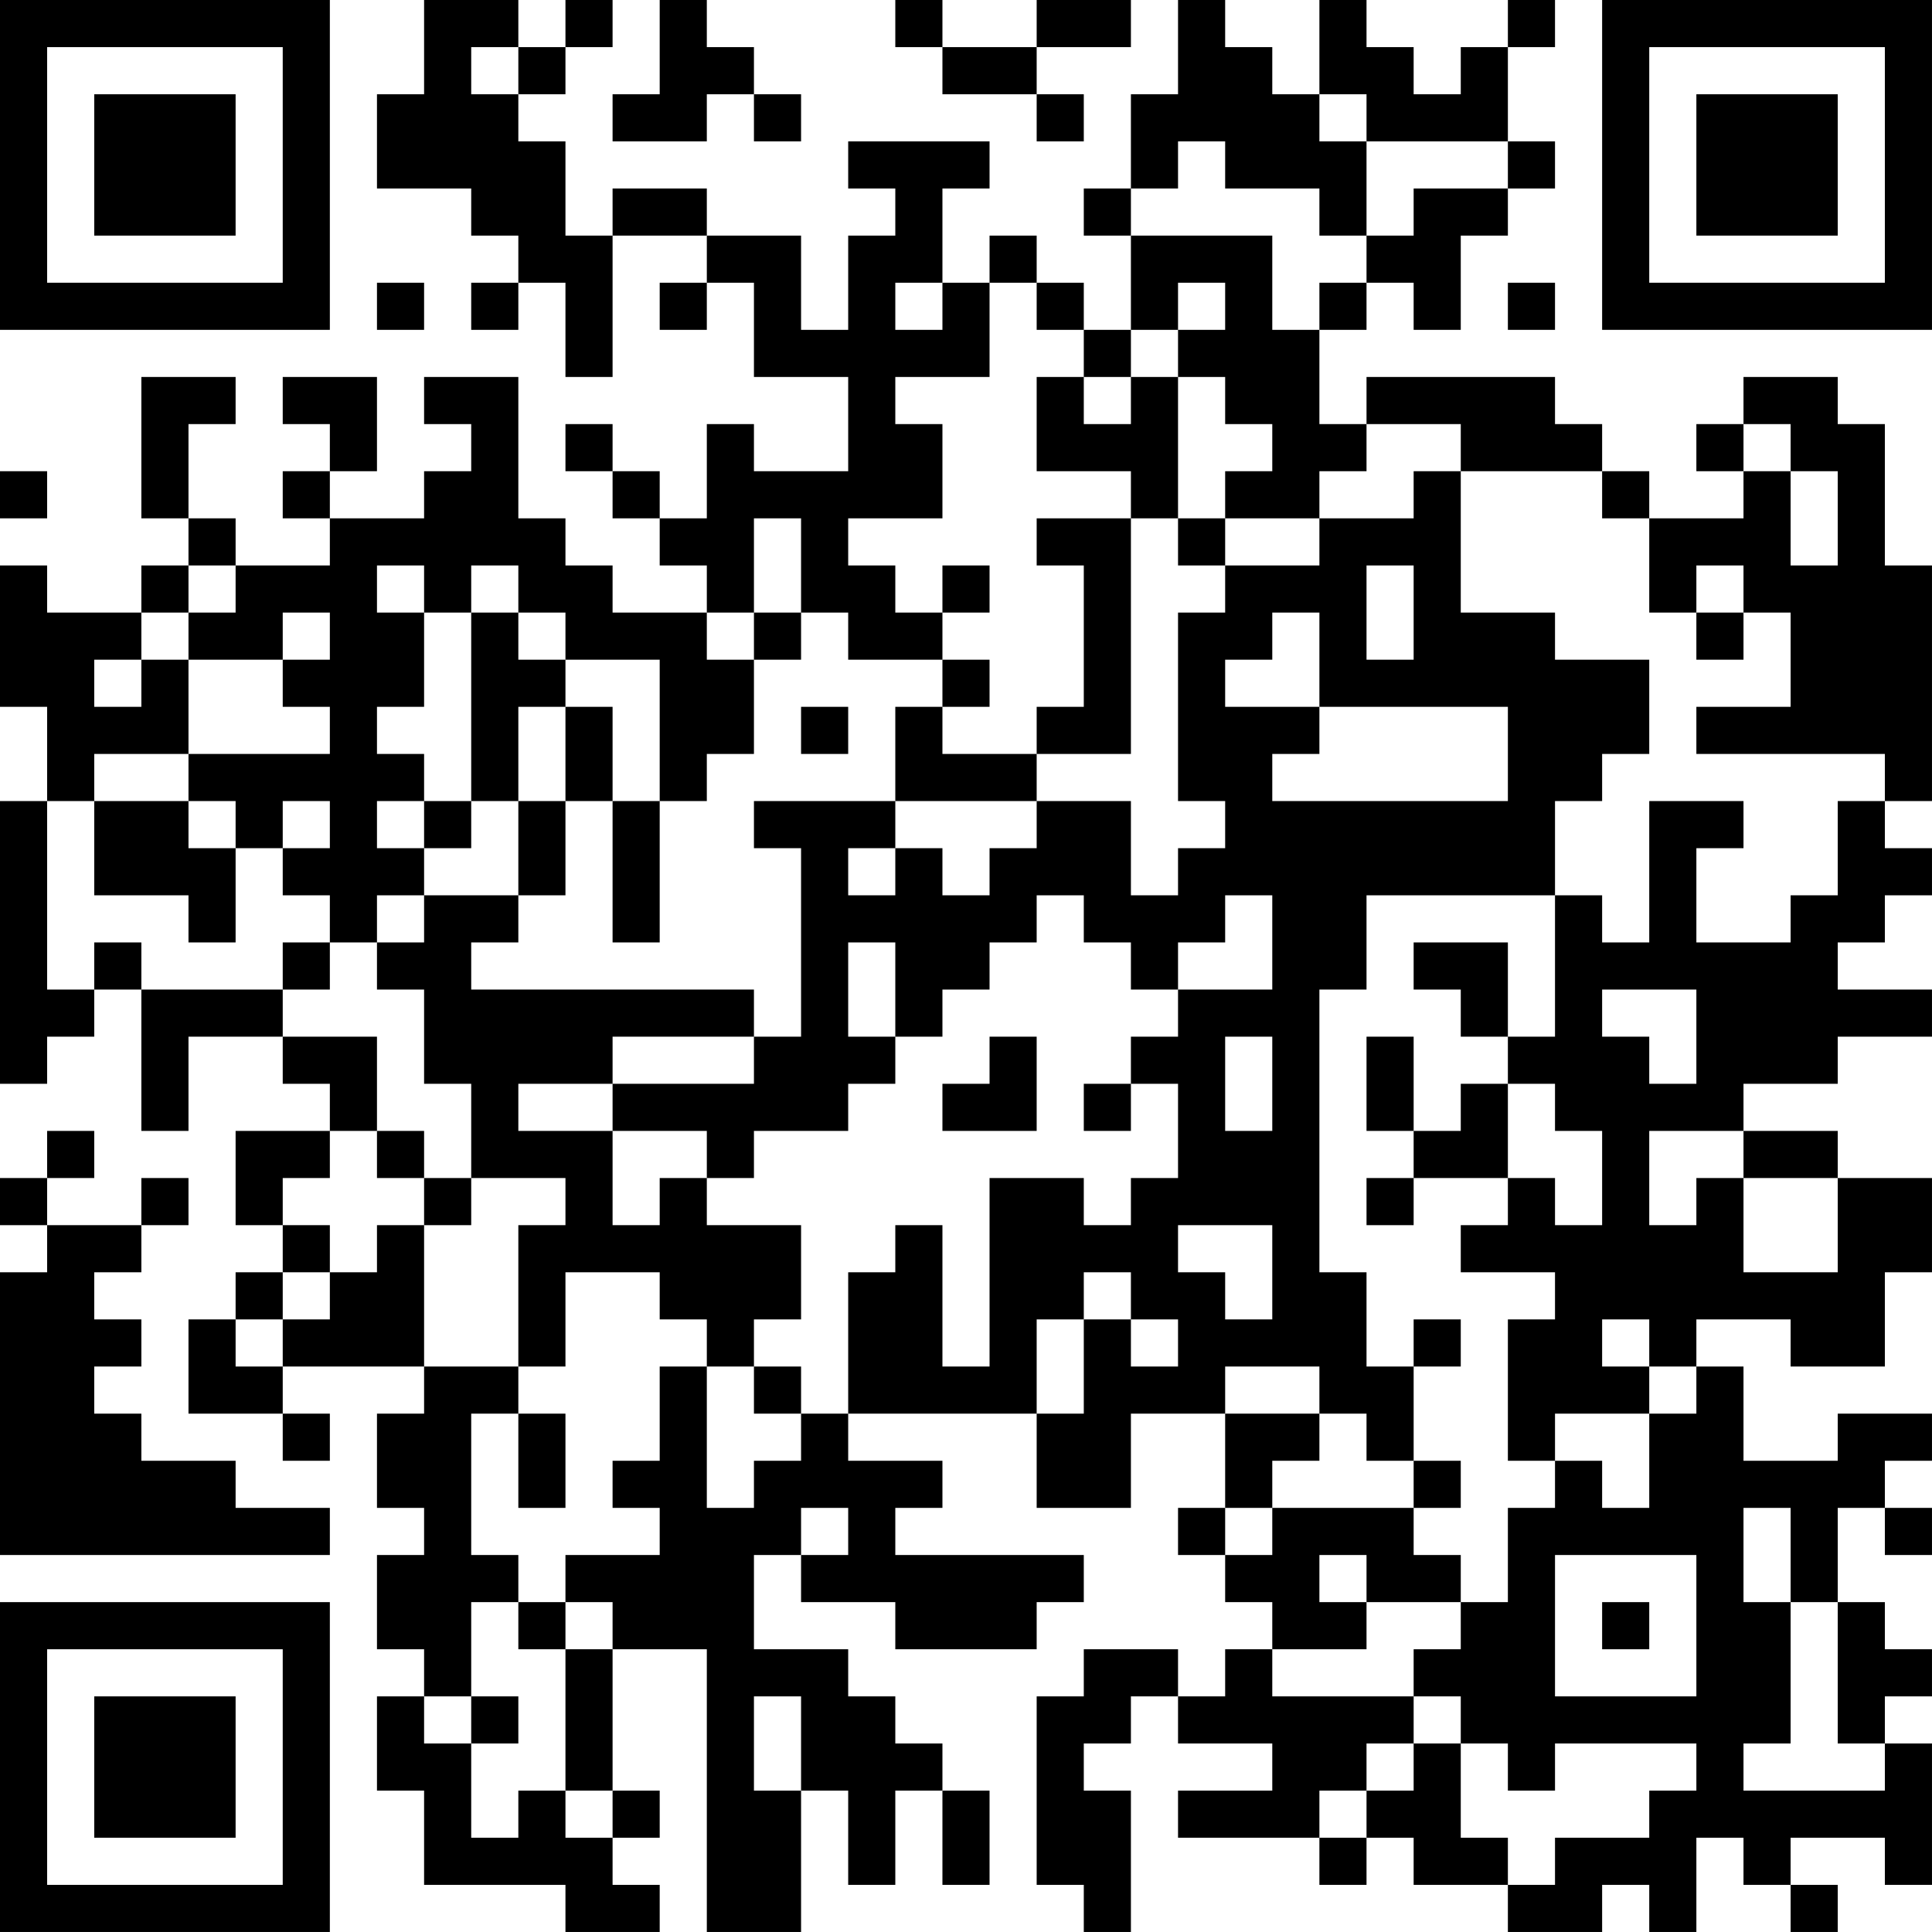 <?xml version="1.0" encoding="UTF-8"?>
<svg xmlns="http://www.w3.org/2000/svg" version="1.1" width="200" height="200" viewBox="0 0 200 200"><rect x="0" y="0" width="200" height="200" fill="#ffffff"/><g transform="scale(4.878)"><g transform="translate(0,0)"><path fill-rule="evenodd" d="M9 0L9 2L8 2L8 4L10 4L10 5L11 5L11 6L10 6L10 7L11 7L11 6L12 6L12 8L13 8L13 5L15 5L15 6L14 6L14 7L15 7L15 6L16 6L16 8L18 8L18 10L16 10L16 9L15 9L15 11L14 11L14 10L13 10L13 9L12 9L12 10L13 10L13 11L14 11L14 12L15 12L15 13L13 13L13 12L12 12L12 11L11 11L11 8L9 8L9 9L10 9L10 10L9 10L9 11L7 11L7 10L8 10L8 8L6 8L6 9L7 9L7 10L6 10L6 11L7 11L7 12L5 12L5 11L4 11L4 9L5 9L5 8L3 8L3 11L4 11L4 12L3 12L3 13L1 13L1 12L0 12L0 15L1 15L1 17L0 17L0 23L1 23L1 22L2 22L2 21L3 21L3 24L4 24L4 22L6 22L6 23L7 23L7 24L5 24L5 26L6 26L6 27L5 27L5 28L4 28L4 30L6 30L6 31L7 31L7 30L6 30L6 29L9 29L9 30L8 30L8 32L9 32L9 33L8 33L8 35L9 35L9 36L8 36L8 38L9 38L9 40L12 40L12 41L14 41L14 40L13 40L13 39L14 39L14 38L13 38L13 35L15 35L15 41L17 41L17 38L18 38L18 40L19 40L19 38L20 38L20 40L21 40L21 38L20 38L20 37L19 37L19 36L18 36L18 35L16 35L16 33L17 33L17 34L19 34L19 35L22 35L22 34L23 34L23 33L19 33L19 32L20 32L20 31L18 31L18 30L22 30L22 32L24 32L24 30L26 30L26 32L25 32L25 33L26 33L26 34L27 34L27 35L26 35L26 36L25 36L25 35L23 35L23 36L22 36L22 40L23 40L23 41L24 41L24 38L23 38L23 37L24 37L24 36L25 36L25 37L27 37L27 38L25 38L25 39L28 39L28 40L29 40L29 39L30 39L30 40L32 40L32 41L34 41L34 40L35 40L35 41L36 41L36 39L37 39L37 40L38 40L38 41L39 41L39 40L38 40L38 39L40 39L40 40L41 40L41 37L40 37L40 36L41 36L41 35L40 35L40 34L39 34L39 32L40 32L40 33L41 33L41 32L40 32L40 31L41 31L41 30L39 30L39 31L37 31L37 29L36 29L36 28L38 28L38 29L40 29L40 27L41 27L41 25L39 25L39 24L37 24L37 23L39 23L39 22L41 22L41 21L39 21L39 20L40 20L40 19L41 19L41 18L40 18L40 17L41 17L41 12L40 12L40 9L39 9L39 8L37 8L37 9L36 9L36 10L37 10L37 11L35 11L35 10L34 10L34 9L33 9L33 8L29 8L29 9L28 9L28 7L29 7L29 6L30 6L30 7L31 7L31 5L32 5L32 4L33 4L33 3L32 3L32 1L33 1L33 0L32 0L32 1L31 1L31 2L30 2L30 1L29 1L29 0L28 0L28 2L27 2L27 1L26 1L26 0L25 0L25 2L24 2L24 4L23 4L23 5L24 5L24 7L23 7L23 6L22 6L22 5L21 5L21 6L20 6L20 4L21 4L21 3L18 3L18 4L19 4L19 5L18 5L18 7L17 7L17 5L15 5L15 4L13 4L13 5L12 5L12 3L11 3L11 2L12 2L12 1L13 1L13 0L12 0L12 1L11 1L11 0ZM14 0L14 2L13 2L13 3L15 3L15 2L16 2L16 3L17 3L17 2L16 2L16 1L15 1L15 0ZM19 0L19 1L20 1L20 2L22 2L22 3L23 3L23 2L22 2L22 1L24 1L24 0L22 0L22 1L20 1L20 0ZM10 1L10 2L11 2L11 1ZM28 2L28 3L29 3L29 5L28 5L28 4L26 4L26 3L25 3L25 4L24 4L24 5L27 5L27 7L28 7L28 6L29 6L29 5L30 5L30 4L32 4L32 3L29 3L29 2ZM8 6L8 7L9 7L9 6ZM19 6L19 7L20 7L20 6ZM21 6L21 8L19 8L19 9L20 9L20 11L18 11L18 12L19 12L19 13L20 13L20 14L18 14L18 13L17 13L17 11L16 11L16 13L15 13L15 14L16 14L16 16L15 16L15 17L14 17L14 14L12 14L12 13L11 13L11 12L10 12L10 13L9 13L9 12L8 12L8 13L9 13L9 15L8 15L8 16L9 16L9 17L8 17L8 18L9 18L9 19L8 19L8 20L7 20L7 19L6 19L6 18L7 18L7 17L6 17L6 18L5 18L5 17L4 17L4 16L7 16L7 15L6 15L6 14L7 14L7 13L6 13L6 14L4 14L4 13L5 13L5 12L4 12L4 13L3 13L3 14L2 14L2 15L3 15L3 14L4 14L4 16L2 16L2 17L1 17L1 21L2 21L2 20L3 20L3 21L6 21L6 22L8 22L8 24L7 24L7 25L6 25L6 26L7 26L7 27L6 27L6 28L5 28L5 29L6 29L6 28L7 28L7 27L8 27L8 26L9 26L9 29L11 29L11 30L10 30L10 33L11 33L11 34L10 34L10 36L9 36L9 37L10 37L10 39L11 39L11 38L12 38L12 39L13 39L13 38L12 38L12 35L13 35L13 34L12 34L12 33L14 33L14 32L13 32L13 31L14 31L14 29L15 29L15 32L16 32L16 31L17 31L17 30L18 30L18 27L19 27L19 26L20 26L20 29L21 29L21 25L23 25L23 26L24 26L24 25L25 25L25 23L24 23L24 22L25 22L25 21L27 21L27 19L26 19L26 20L25 20L25 21L24 21L24 20L23 20L23 19L22 19L22 20L21 20L21 21L20 21L20 22L19 22L19 20L18 20L18 22L19 22L19 23L18 23L18 24L16 24L16 25L15 25L15 24L13 24L13 23L16 23L16 22L17 22L17 18L16 18L16 17L19 17L19 18L18 18L18 19L19 19L19 18L20 18L20 19L21 19L21 18L22 18L22 17L24 17L24 19L25 19L25 18L26 18L26 17L25 17L25 13L26 13L26 12L28 12L28 11L30 11L30 10L31 10L31 13L33 13L33 14L35 14L35 16L34 16L34 17L33 17L33 19L29 19L29 21L28 21L28 27L29 27L29 29L30 29L30 31L29 31L29 30L28 30L28 29L26 29L26 30L28 30L28 31L27 31L27 32L26 32L26 33L27 33L27 32L30 32L30 33L31 33L31 34L29 34L29 33L28 33L28 34L29 34L29 35L27 35L27 36L30 36L30 37L29 37L29 38L28 38L28 39L29 39L29 38L30 38L30 37L31 37L31 39L32 39L32 40L33 40L33 39L35 39L35 38L36 38L36 37L33 37L33 38L32 38L32 37L31 37L31 36L30 36L30 35L31 35L31 34L32 34L32 32L33 32L33 31L34 31L34 32L35 32L35 30L36 30L36 29L35 29L35 28L34 28L34 29L35 29L35 30L33 30L33 31L32 31L32 28L33 28L33 27L31 27L31 26L32 26L32 25L33 25L33 26L34 26L34 24L33 24L33 23L32 23L32 22L33 22L33 19L34 19L34 20L35 20L35 17L37 17L37 18L36 18L36 20L38 20L38 19L39 19L39 17L40 17L40 16L36 16L36 15L38 15L38 13L37 13L37 12L36 12L36 13L35 13L35 11L34 11L34 10L31 10L31 9L29 9L29 10L28 10L28 11L26 11L26 10L27 10L27 9L26 9L26 8L25 8L25 7L26 7L26 6L25 6L25 7L24 7L24 8L23 8L23 7L22 7L22 6ZM32 6L32 7L33 7L33 6ZM22 8L22 10L24 10L24 11L22 11L22 12L23 12L23 15L22 15L22 16L20 16L20 15L21 15L21 14L20 14L20 15L19 15L19 17L22 17L22 16L24 16L24 11L25 11L25 12L26 12L26 11L25 11L25 8L24 8L24 9L23 9L23 8ZM37 9L37 10L38 10L38 12L39 12L39 10L38 10L38 9ZM0 10L0 11L1 11L1 10ZM20 12L20 13L21 13L21 12ZM29 12L29 14L30 14L30 12ZM10 13L10 17L9 17L9 18L10 18L10 17L11 17L11 19L9 19L9 20L8 20L8 21L9 21L9 23L10 23L10 25L9 25L9 24L8 24L8 25L9 25L9 26L10 26L10 25L12 25L12 26L11 26L11 29L12 29L12 27L14 27L14 28L15 28L15 29L16 29L16 30L17 30L17 29L16 29L16 28L17 28L17 26L15 26L15 25L14 25L14 26L13 26L13 24L11 24L11 23L13 23L13 22L16 22L16 21L10 21L10 20L11 20L11 19L12 19L12 17L13 17L13 20L14 20L14 17L13 17L13 15L12 15L12 14L11 14L11 13ZM16 13L16 14L17 14L17 13ZM27 13L27 14L26 14L26 15L28 15L28 16L27 16L27 17L32 17L32 15L28 15L28 13ZM36 13L36 14L37 14L37 13ZM11 15L11 17L12 17L12 15ZM17 15L17 16L18 16L18 15ZM2 17L2 19L4 19L4 20L5 20L5 18L4 18L4 17ZM6 20L6 21L7 21L7 20ZM30 20L30 21L31 21L31 22L32 22L32 20ZM34 21L34 22L35 22L35 23L36 23L36 21ZM21 22L21 23L20 23L20 24L22 24L22 22ZM26 22L26 24L27 24L27 22ZM29 22L29 24L30 24L30 25L29 25L29 26L30 26L30 25L32 25L32 23L31 23L31 24L30 24L30 22ZM23 23L23 24L24 24L24 23ZM1 24L1 25L0 25L0 26L1 26L1 27L0 27L0 33L7 33L7 32L5 32L5 31L3 31L3 30L2 30L2 29L3 29L3 28L2 28L2 27L3 27L3 26L4 26L4 25L3 25L3 26L1 26L1 25L2 25L2 24ZM35 24L35 26L36 26L36 25L37 25L37 27L39 27L39 25L37 25L37 24ZM25 26L25 27L26 27L26 28L27 28L27 26ZM23 27L23 28L22 28L22 30L23 30L23 28L24 28L24 29L25 29L25 28L24 28L24 27ZM30 28L30 29L31 29L31 28ZM11 30L11 32L12 32L12 30ZM30 31L30 32L31 32L31 31ZM17 32L17 33L18 33L18 32ZM37 32L37 34L38 34L38 37L37 37L37 38L40 38L40 37L39 37L39 34L38 34L38 32ZM33 33L33 36L36 36L36 33ZM11 34L11 35L12 35L12 34ZM34 34L34 35L35 35L35 34ZM10 36L10 37L11 37L11 36ZM16 36L16 38L17 38L17 36ZM0 0L0 7L7 7L7 0ZM1 1L1 6L6 6L6 1ZM2 2L2 5L5 5L5 2ZM34 0L34 7L41 7L41 0ZM35 1L35 6L40 6L40 1ZM36 2L36 5L39 5L39 2ZM0 34L0 41L7 41L7 34ZM1 35L1 40L6 40L6 35ZM2 36L2 39L5 39L5 36Z" fill="#000000"/></g></g></svg>

